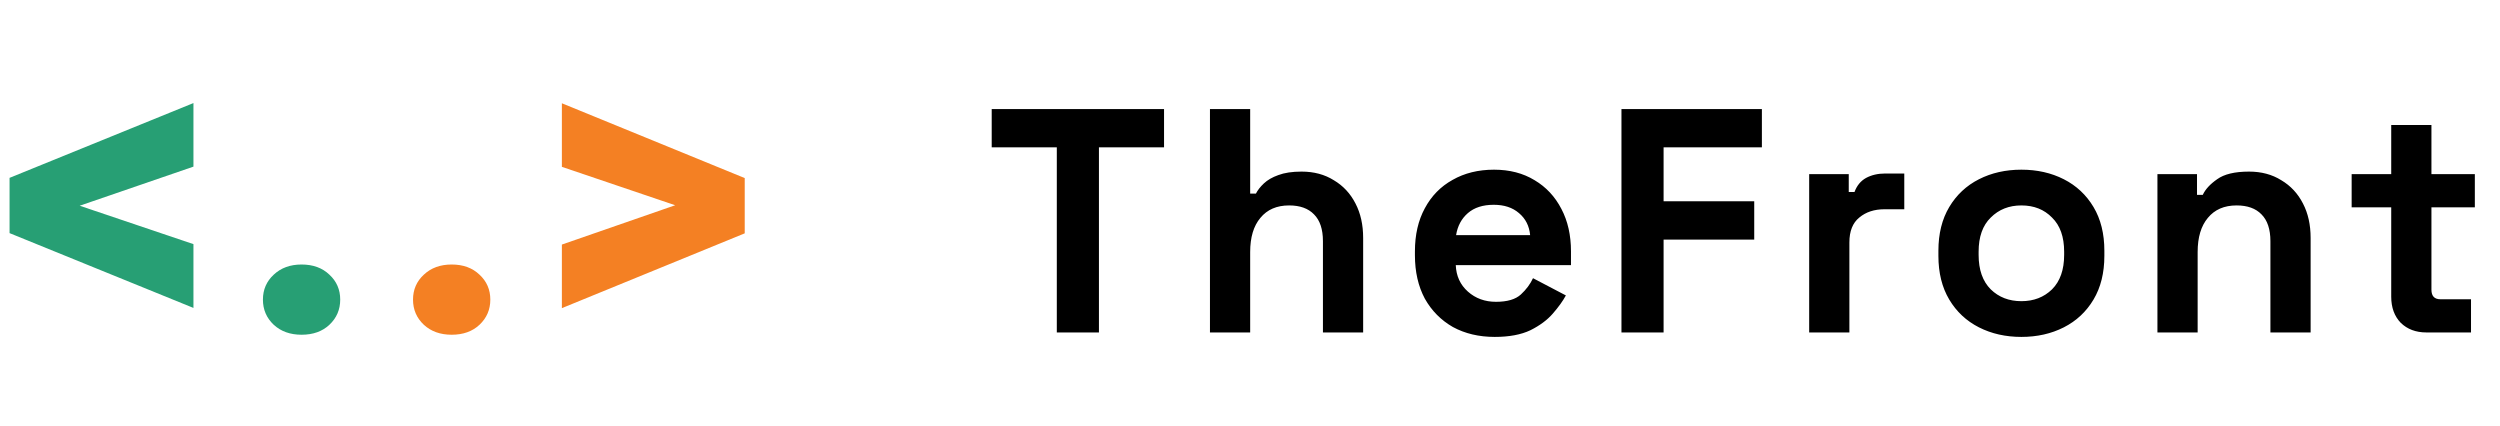 <svg width="188" height="32" viewBox="0 0 188 32" fill="none" xmlns="http://www.w3.org/2000/svg">
<path d="M79.472 25V11.08H74.576V8.2H87.536V11.08H82.64V25H79.472ZM90.989 25V8.2H94.013V14.56H94.445C94.573 14.304 94.773 14.048 95.045 13.792C95.317 13.536 95.677 13.328 96.125 13.168C96.589 12.992 97.173 12.904 97.877 12.904C98.805 12.904 99.613 13.12 100.301 13.552C101.005 13.968 101.549 14.552 101.933 15.304C102.317 16.04 102.509 16.904 102.509 17.896V25H99.485V18.136C99.485 17.24 99.261 16.568 98.813 16.12C98.381 15.672 97.757 15.448 96.941 15.448C96.013 15.448 95.293 15.76 94.781 16.384C94.269 16.992 94.013 17.848 94.013 18.952V25H90.989ZM112.402 25.336C111.218 25.336 110.17 25.088 109.258 24.592C108.362 24.08 107.658 23.368 107.146 22.456C106.65 21.528 106.402 20.44 106.402 19.192V18.904C106.402 17.656 106.65 16.576 107.146 15.664C107.642 14.736 108.338 14.024 109.234 13.528C110.13 13.016 111.17 12.76 112.354 12.76C113.522 12.76 114.538 13.024 115.402 13.552C116.266 14.064 116.938 14.784 117.418 15.712C117.898 16.624 118.138 17.688 118.138 18.904V19.936H109.474C109.506 20.752 109.81 21.416 110.386 21.928C110.962 22.44 111.666 22.696 112.498 22.696C113.346 22.696 113.97 22.512 114.37 22.144C114.77 21.776 115.074 21.368 115.282 20.92L117.754 22.216C117.53 22.632 117.202 23.088 116.77 23.584C116.354 24.064 115.794 24.48 115.09 24.832C114.386 25.168 113.49 25.336 112.402 25.336ZM109.498 17.68H115.066C115.002 16.992 114.722 16.44 114.226 16.024C113.746 15.608 113.114 15.4 112.33 15.4C111.514 15.4 110.866 15.608 110.386 16.024C109.906 16.44 109.61 16.992 109.498 17.68ZM121.934 25V8.2H132.494V11.08H125.102V15.136H131.918V18.016H125.102V25H121.934ZM136.05 25V13.096H139.026V14.44H139.458C139.634 13.96 139.922 13.608 140.322 13.384C140.738 13.16 141.218 13.048 141.762 13.048H143.202V15.736H141.714C140.946 15.736 140.314 15.944 139.818 16.36C139.322 16.76 139.074 17.384 139.074 18.232V25H136.05ZM152.008 25.336C150.824 25.336 149.76 25.096 148.816 24.616C147.872 24.136 147.128 23.44 146.584 22.528C146.04 21.616 145.768 20.52 145.768 19.24V18.856C145.768 17.576 146.04 16.48 146.584 15.568C147.128 14.656 147.872 13.96 148.816 13.48C149.76 13 150.824 12.76 152.008 12.76C153.192 12.76 154.256 13 155.2 13.48C156.144 13.96 156.888 14.656 157.432 15.568C157.976 16.48 158.248 17.576 158.248 18.856V19.24C158.248 20.52 157.976 21.616 157.432 22.528C156.888 23.44 156.144 24.136 155.2 24.616C154.256 25.096 153.192 25.336 152.008 25.336ZM152.008 22.648C152.936 22.648 153.704 22.352 154.312 21.76C154.92 21.152 155.224 20.288 155.224 19.168V18.928C155.224 17.808 154.92 16.952 154.312 16.36C153.72 15.752 152.952 15.448 152.008 15.448C151.08 15.448 150.312 15.752 149.704 16.36C149.096 16.952 148.792 17.808 148.792 18.928V19.168C148.792 20.288 149.096 21.152 149.704 21.76C150.312 22.352 151.08 22.648 152.008 22.648ZM162.239 25V13.096H165.215V14.656H165.647C165.839 14.24 166.199 13.848 166.727 13.48C167.255 13.096 168.055 12.904 169.127 12.904C170.055 12.904 170.863 13.12 171.551 13.552C172.255 13.968 172.799 14.552 173.183 15.304C173.567 16.04 173.759 16.904 173.759 17.896V25H170.735V18.136C170.735 17.24 170.511 16.568 170.063 16.12C169.631 15.672 169.007 15.448 168.191 15.448C167.263 15.448 166.543 15.76 166.031 16.384C165.519 16.992 165.263 17.848 165.263 18.952V25H162.239ZM182.46 25C181.676 25 181.036 24.76 180.54 24.28C180.06 23.784 179.82 23.128 179.82 22.312V15.592H176.844V13.096H179.82V9.4H182.844V13.096H186.108V15.592H182.844V21.784C182.844 22.264 183.068 22.504 183.516 22.504H185.82V25H182.46Z" fill="black"/>
<path d="M5.016 15.141L14.547 18.359V23.156L0.719 17.531V13.969L5.016 15.141ZM14.547 12.531L5 15.812L0.719 16.938V13.375L14.547 7.75V12.531ZM19.772 22.531C19.772 21.781 20.043 21.156 20.584 20.656C21.126 20.146 21.824 19.891 22.678 19.891C23.543 19.891 24.241 20.146 24.772 20.656C25.314 21.156 25.584 21.781 25.584 22.531C25.584 23.281 25.314 23.912 24.772 24.422C24.241 24.922 23.543 25.172 22.678 25.172C21.824 25.172 21.126 24.922 20.584 24.422C20.043 23.912 19.772 23.281 19.772 22.531Z" fill="#279F74"/>
<path d="M31.059 22.531C31.059 21.781 31.33 21.156 31.872 20.656C32.413 20.146 33.111 19.891 33.966 19.891C34.83 19.891 35.528 20.146 36.059 20.656C36.601 21.156 36.872 21.781 36.872 22.531C36.872 23.281 36.601 23.912 36.059 24.422C35.528 24.922 34.83 25.172 33.966 25.172C33.111 25.172 32.413 24.922 31.872 24.422C31.33 23.912 31.059 23.281 31.059 22.531ZM51.753 15.766L42.253 12.547V7.766L56.003 13.391V16.969L51.753 15.766ZM42.253 18.391L51.753 15.094L56.003 13.984V17.547L42.253 23.172V18.391Z" fill="#F48023"/>
</svg>

